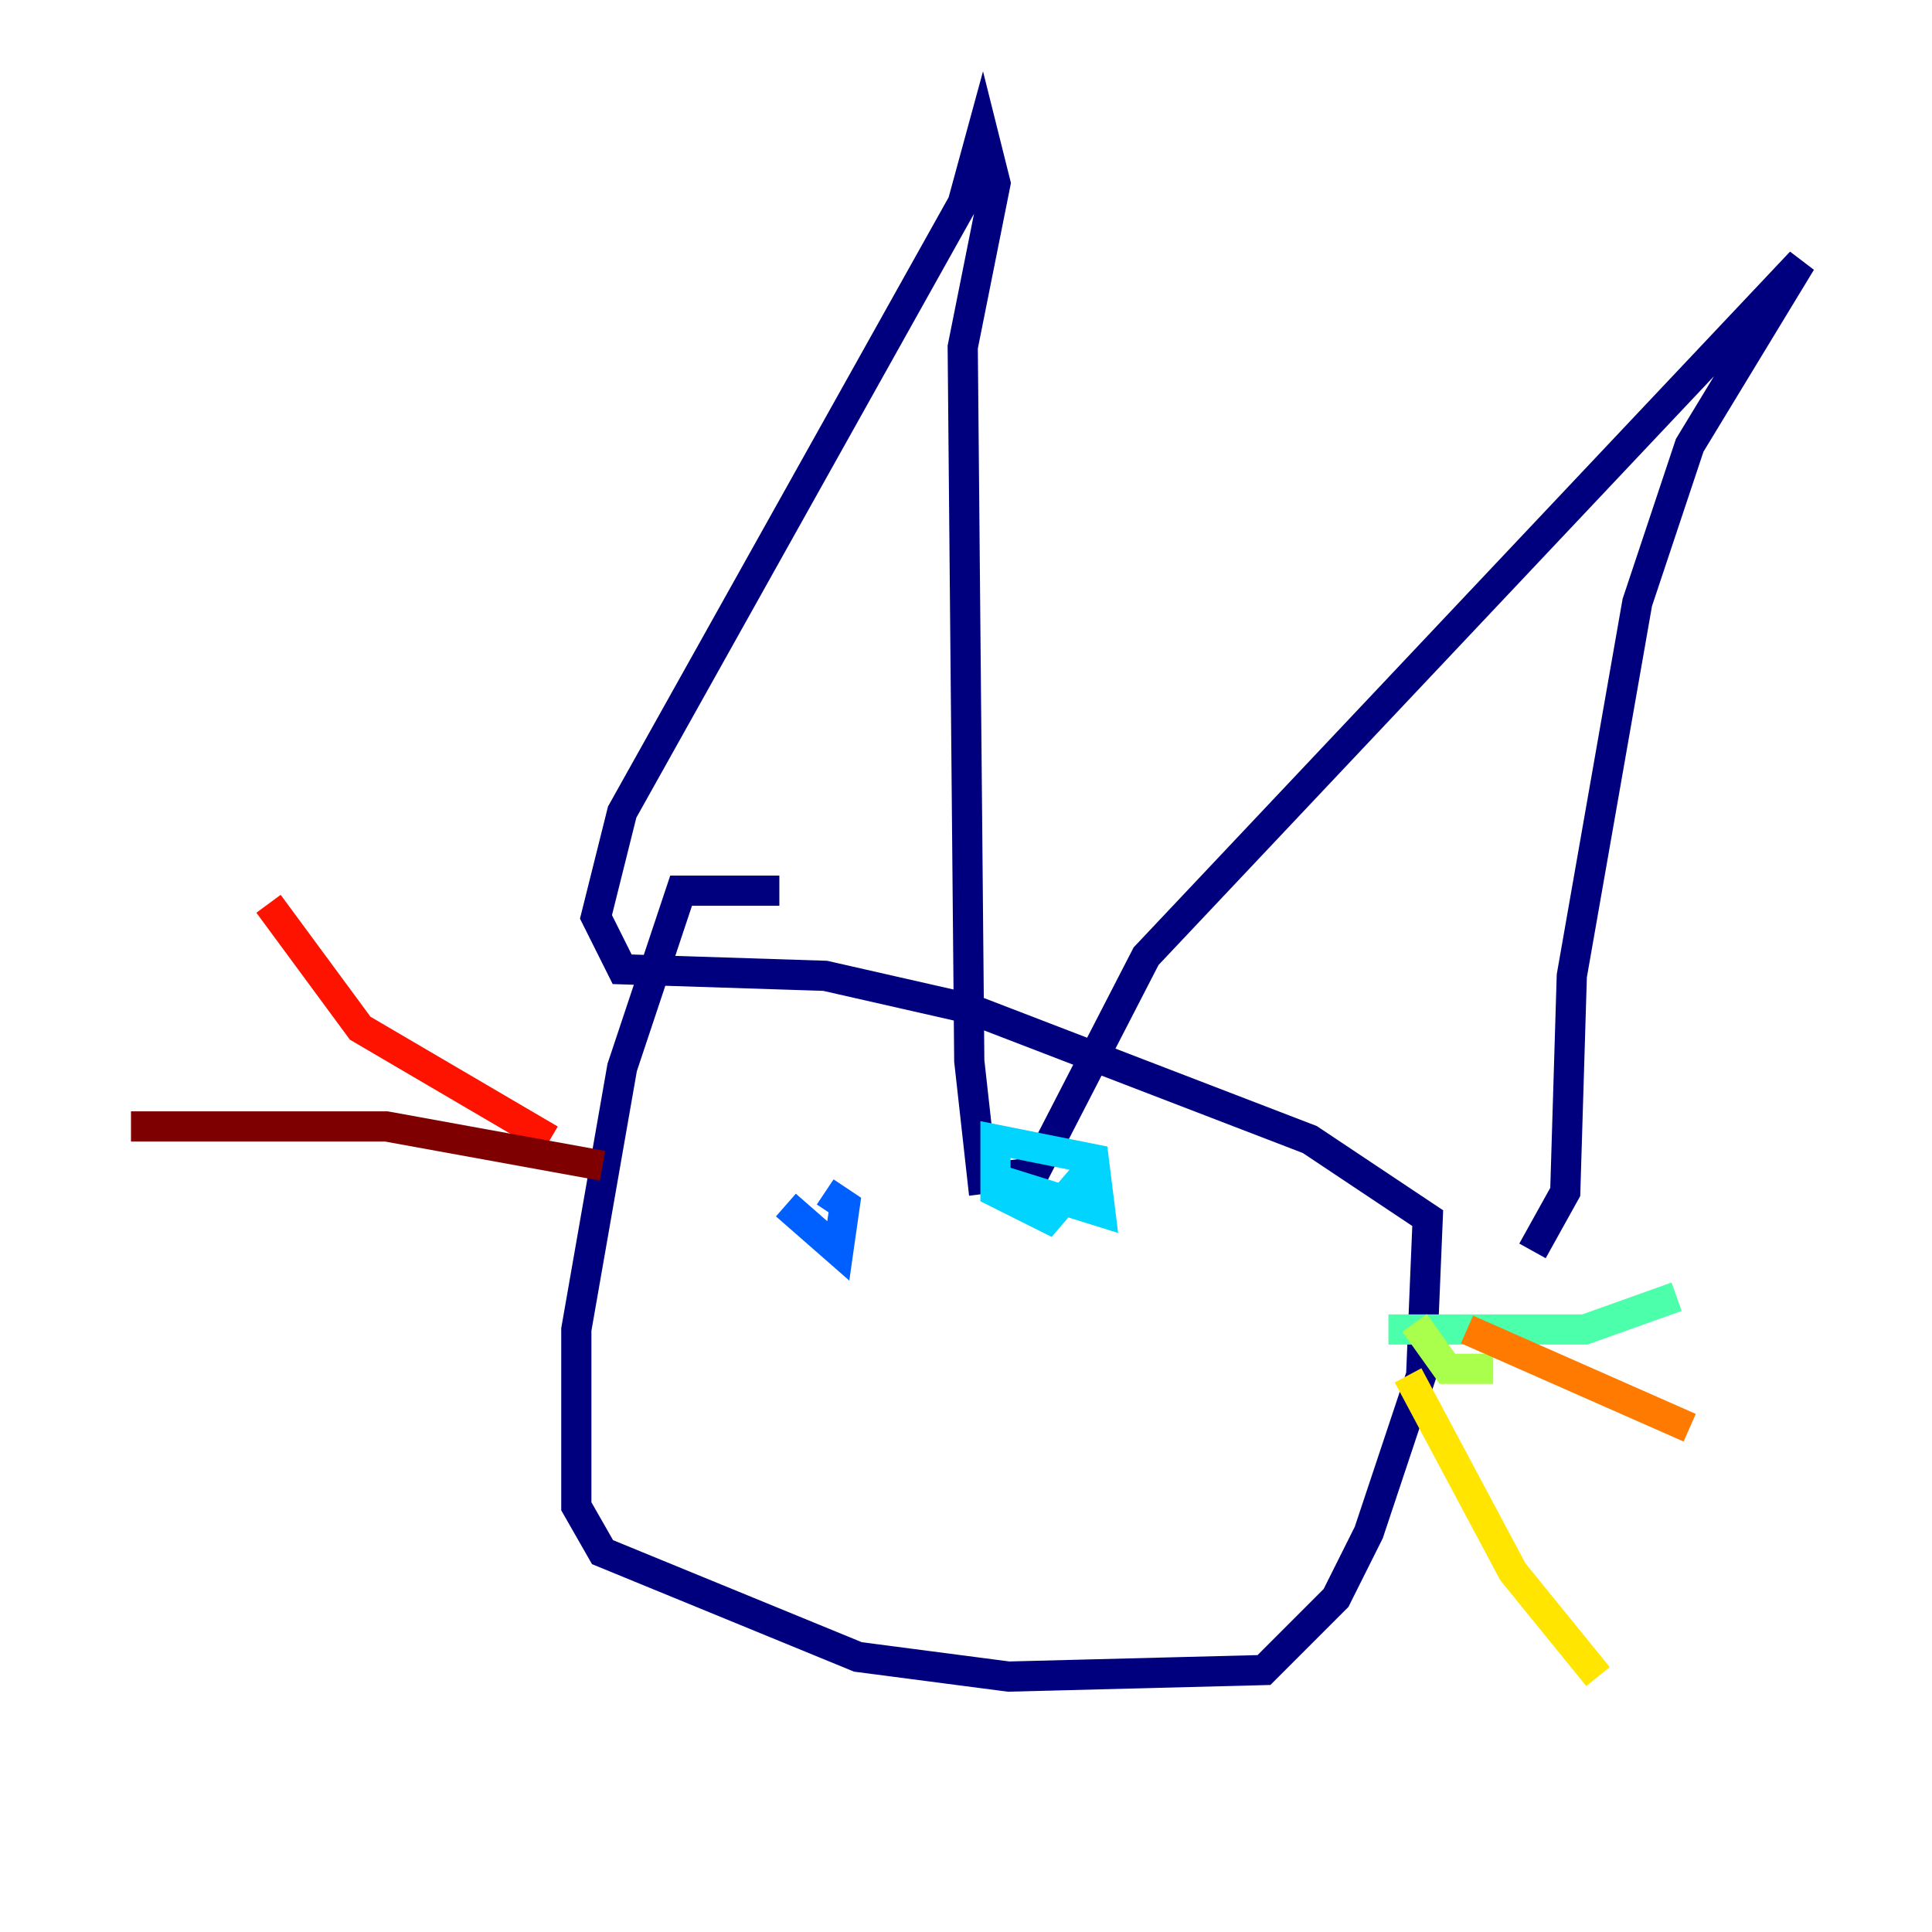 <?xml version="1.0" encoding="utf-8" ?>
<svg baseProfile="tiny" height="128" version="1.2" viewBox="0,0,128,128" width="128" xmlns="http://www.w3.org/2000/svg" xmlns:ev="http://www.w3.org/2001/xml-events" xmlns:xlink="http://www.w3.org/1999/xlink"><defs /><polyline fill="none" points="51.634,59.01 45.125,59.01 41.22,70.725 38.183,88.081 38.183,99.797 39.919,102.834 56.841,109.776 66.82,111.078 83.742,110.644 88.515,105.871 90.685,101.532 94.156,91.119 94.59,80.705 86.78,75.498 64.217,66.82 54.671,64.651 41.22,64.217 39.485,60.746 41.22,53.803 63.783,13.451 65.085,8.678 65.953,12.149 63.783,22.997 64.217,70.291 65.085,78.102 68.556,77.668 75.932,63.349 119.322,17.356 111.946,29.505 108.475,39.919 104.136,64.651 103.702,78.969 101.532,82.875" stroke="#00007f" stroke-width="2" /><polyline fill="none" points="59.01,80.705 59.01,80.705" stroke="#0000fe" stroke-width="2" /><polyline fill="none" points="52.068,79.837 55.539,82.875 55.973,79.837 54.671,78.969" stroke="#0060ff" stroke-width="2" /><polyline fill="none" points="65.953,78.102 72.895,80.271 72.461,76.8 65.953,75.498 65.953,78.969 69.424,80.705 72.027,77.668" stroke="#00d4ff" stroke-width="2" /><polyline fill="none" points="91.986,88.081 105.003,88.081 111.078,85.912" stroke="#4cffaa" stroke-width="2" /><polyline fill="none" points="93.722,87.647 95.891,90.685 98.929,90.685" stroke="#aaff4c" stroke-width="2" /><polyline fill="none" points="93.288,91.119 100.231,104.136 105.871,111.078" stroke="#ffe500" stroke-width="2" /><polyline fill="none" points="97.193,88.081 111.946,94.59" stroke="#ff7a00" stroke-width="2" /><polyline fill="none" points="36.447,75.498 23.864,68.122 17.79,59.878" stroke="#fe1200" stroke-width="2" /><polyline fill="none" points="8.678,74.63 25.6,74.63 39.919,77.234" stroke="#7f0000" stroke-width="2" /></svg>